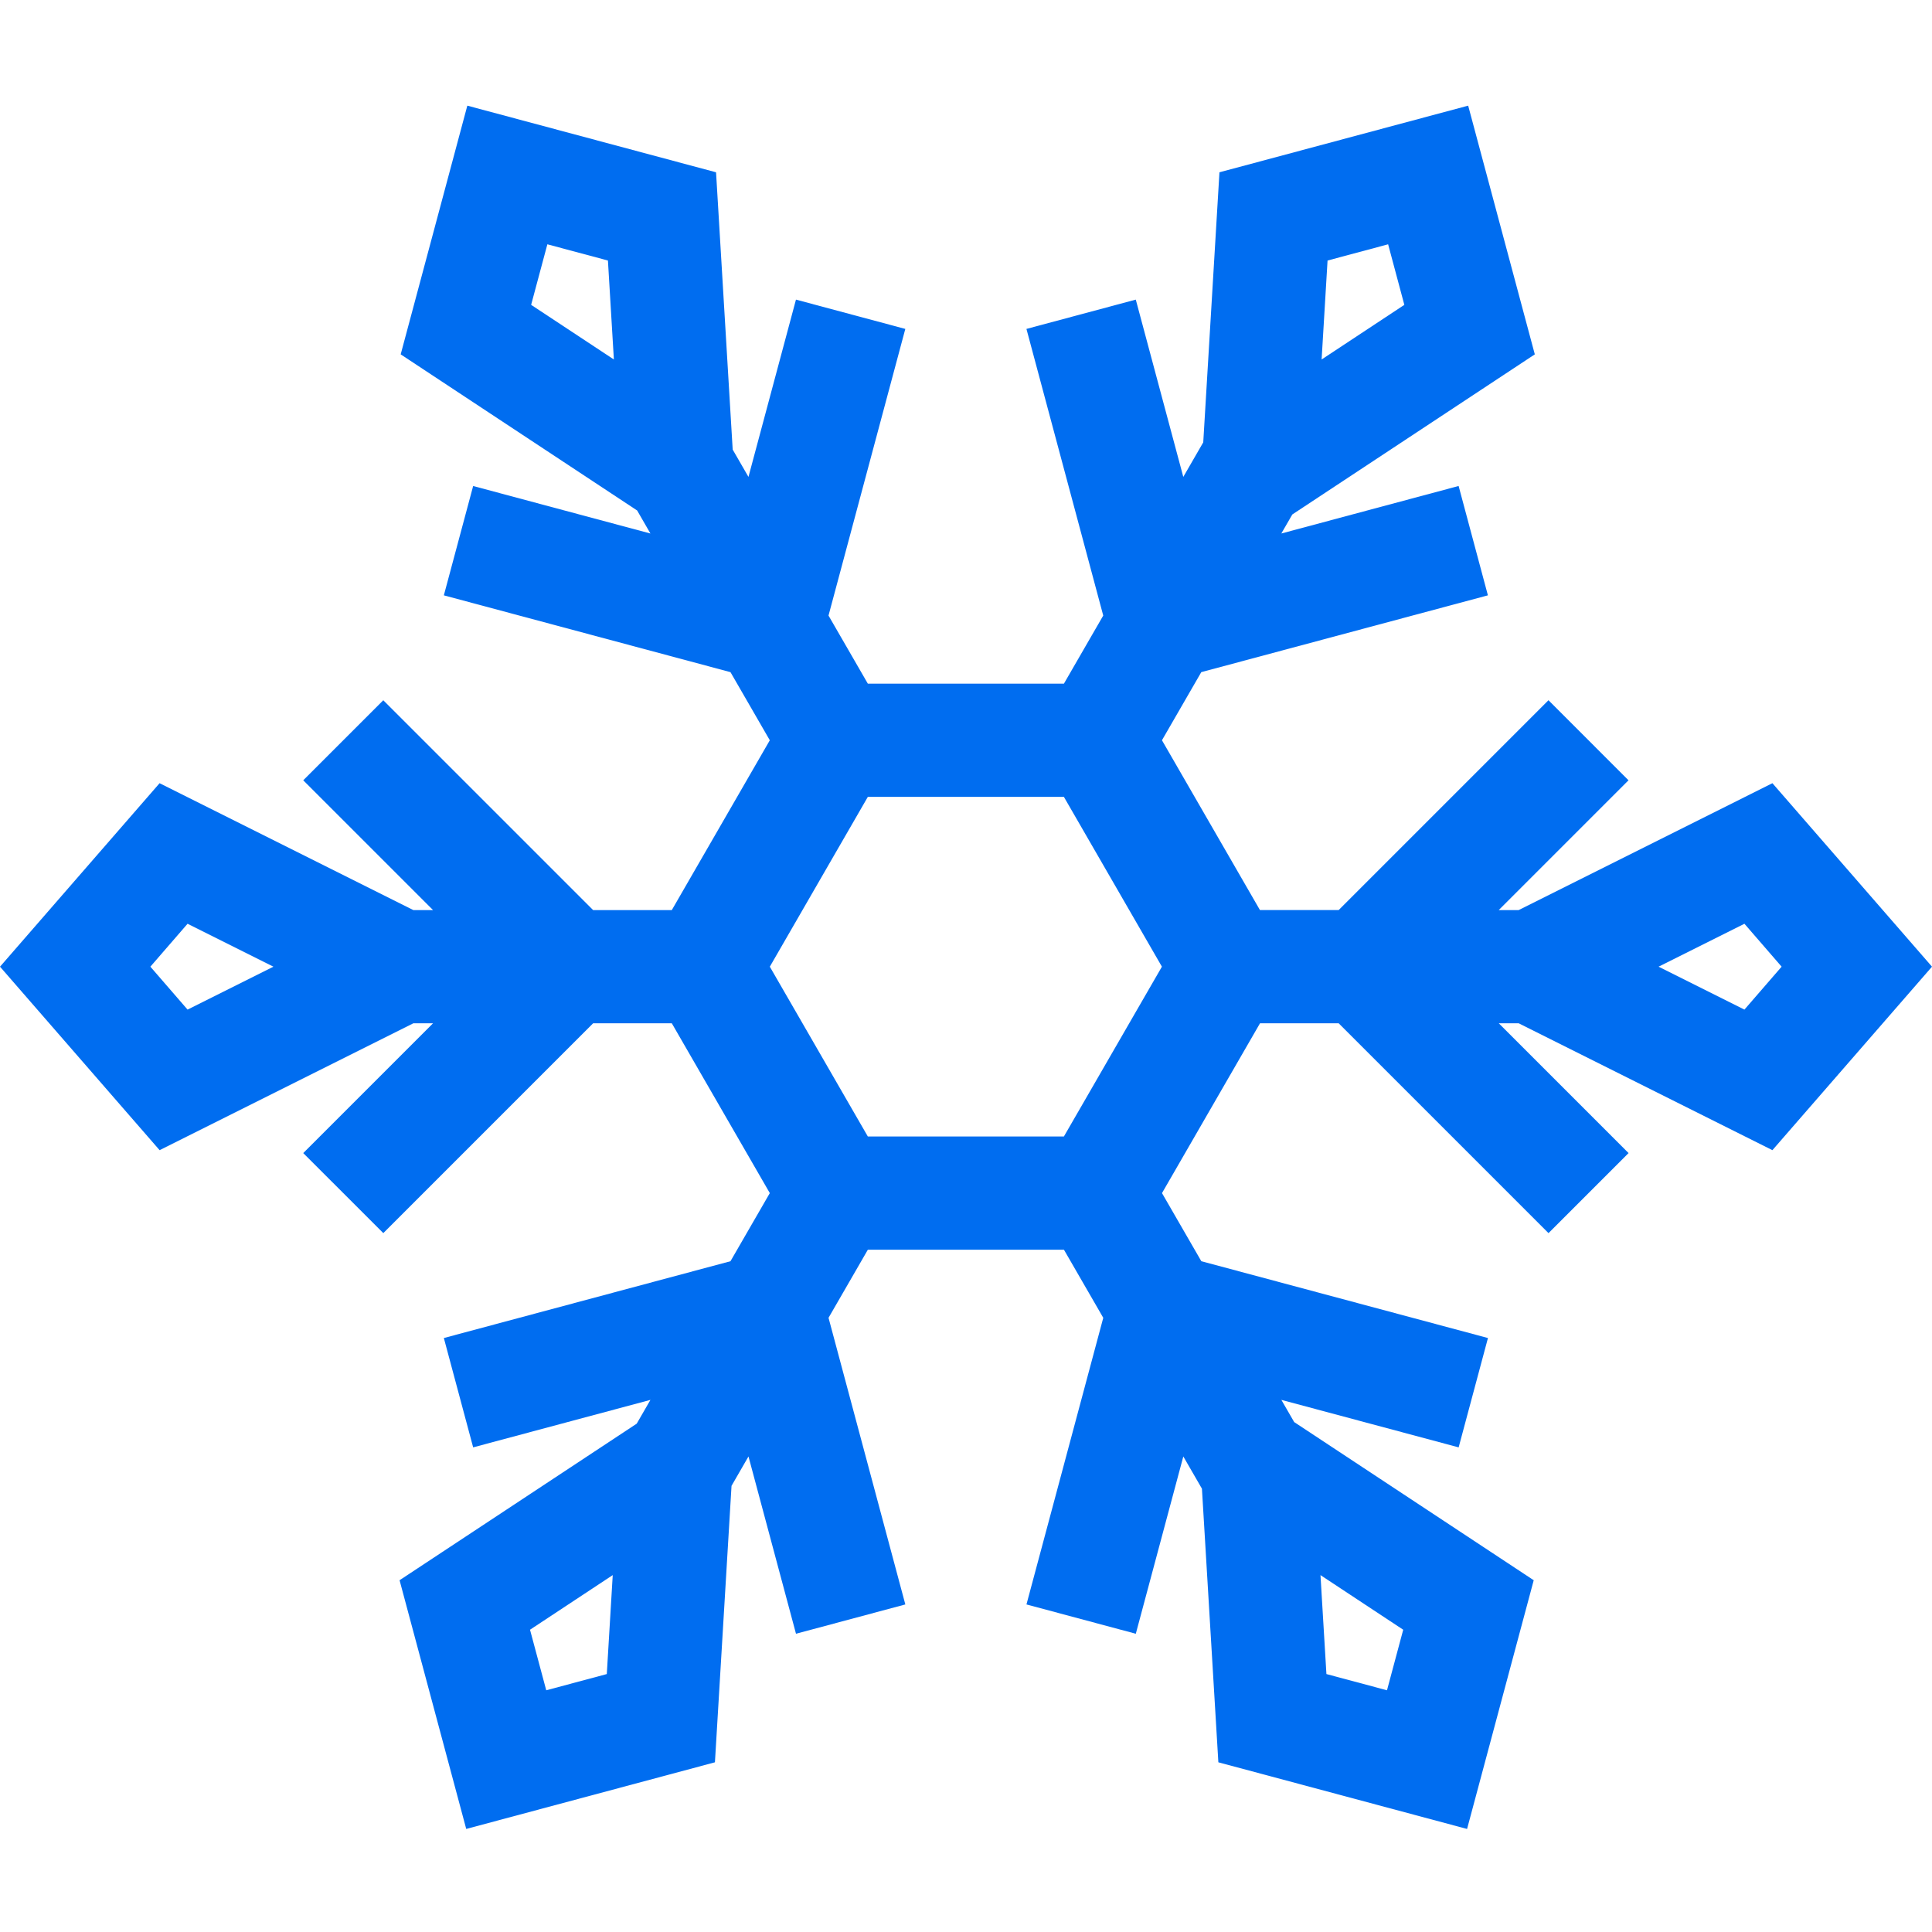 <?xml version="1.0"?>
<svg xmlns="http://www.w3.org/2000/svg" height="512px" viewBox="0 -27 512 511" width="512px"><path d="m469.707 277.305 42.293-48.625-42.293-48.625-67.246 33.625h-5.281l34.391-34.395-21.211-21.215-55.605 55.609h-20.855l-25.969-45.004 10.422-18.051 75.957-20.352-7.762-28.98-46.984 12.59 2.91-5.039 64.266-42.434-17.66-65.91-65.914 17.66-4.293 71.566-5.289 9.16-12.59-46.984-28.977 7.766 20.352 75.961-10.422 18.051h-51.961l-10.422-18.051 20.352-75.961-28.977-7.766-12.59 46.984-4.18-7.242-4.41-73.484-65.914-17.66-17.66 65.91 62.664 41.375 3.52 6.102-46.98-12.59-7.766 28.977 75.961 20.355 10.422 18.051-25.973 45h-20.852l-55.609-55.605-21.211 21.211 34.395 34.395h-5.215l-67.25-33.625-42.289 48.625 42.293 48.625 67.246-33.625h5.215l-34.395 34.395 21.215 21.211 55.605-55.605h20.852l25.973 45-10.422 18.051-75.961 20.355 7.766 28.977 46.984-12.586-3.641 6.305-62.844 41.492 17.664 65.91 65.91-17.66 4.398-73.27 4.492-7.781 12.59 46.984 28.977-7.766-20.352-75.961 10.422-18.051h51.961l10.422 18.051-20.352 75.961 28.977 7.766 12.59-46.984 4.934 8.543 4.352 72.508 65.91 17.664 17.664-65.914-63.48-41.914-3.398-5.883 46.984 12.586 7.766-28.977-75.961-20.355-10.422-18.051 25.973-45h20.852l55.605 55.605 21.215-21.211-34.395-34.395h5.281zm-7.414-60 9.855 11.375-9.855 11.375-22.754-11.375zm-154.375 11.375-25.973 45h-51.961l-25.973-45 25.973-45h51.961zm43.898-187.137 16.051-4.301 4.297 16.047-21.922 14.477zm-211.059 11.746 4.301-16.047 16.051 4.301 1.574 26.223zm-91.051 186.766-9.855-11.375 9.855-11.375 22.754 11.375zm111.102 176.086-16.047 4.301-4.301-16.047 21.922-14.477zm211.059-11.746-4.301 16.047-16.051-4.301-1.574-26.223zm0 0" fill="#006DF0"/></svg>

